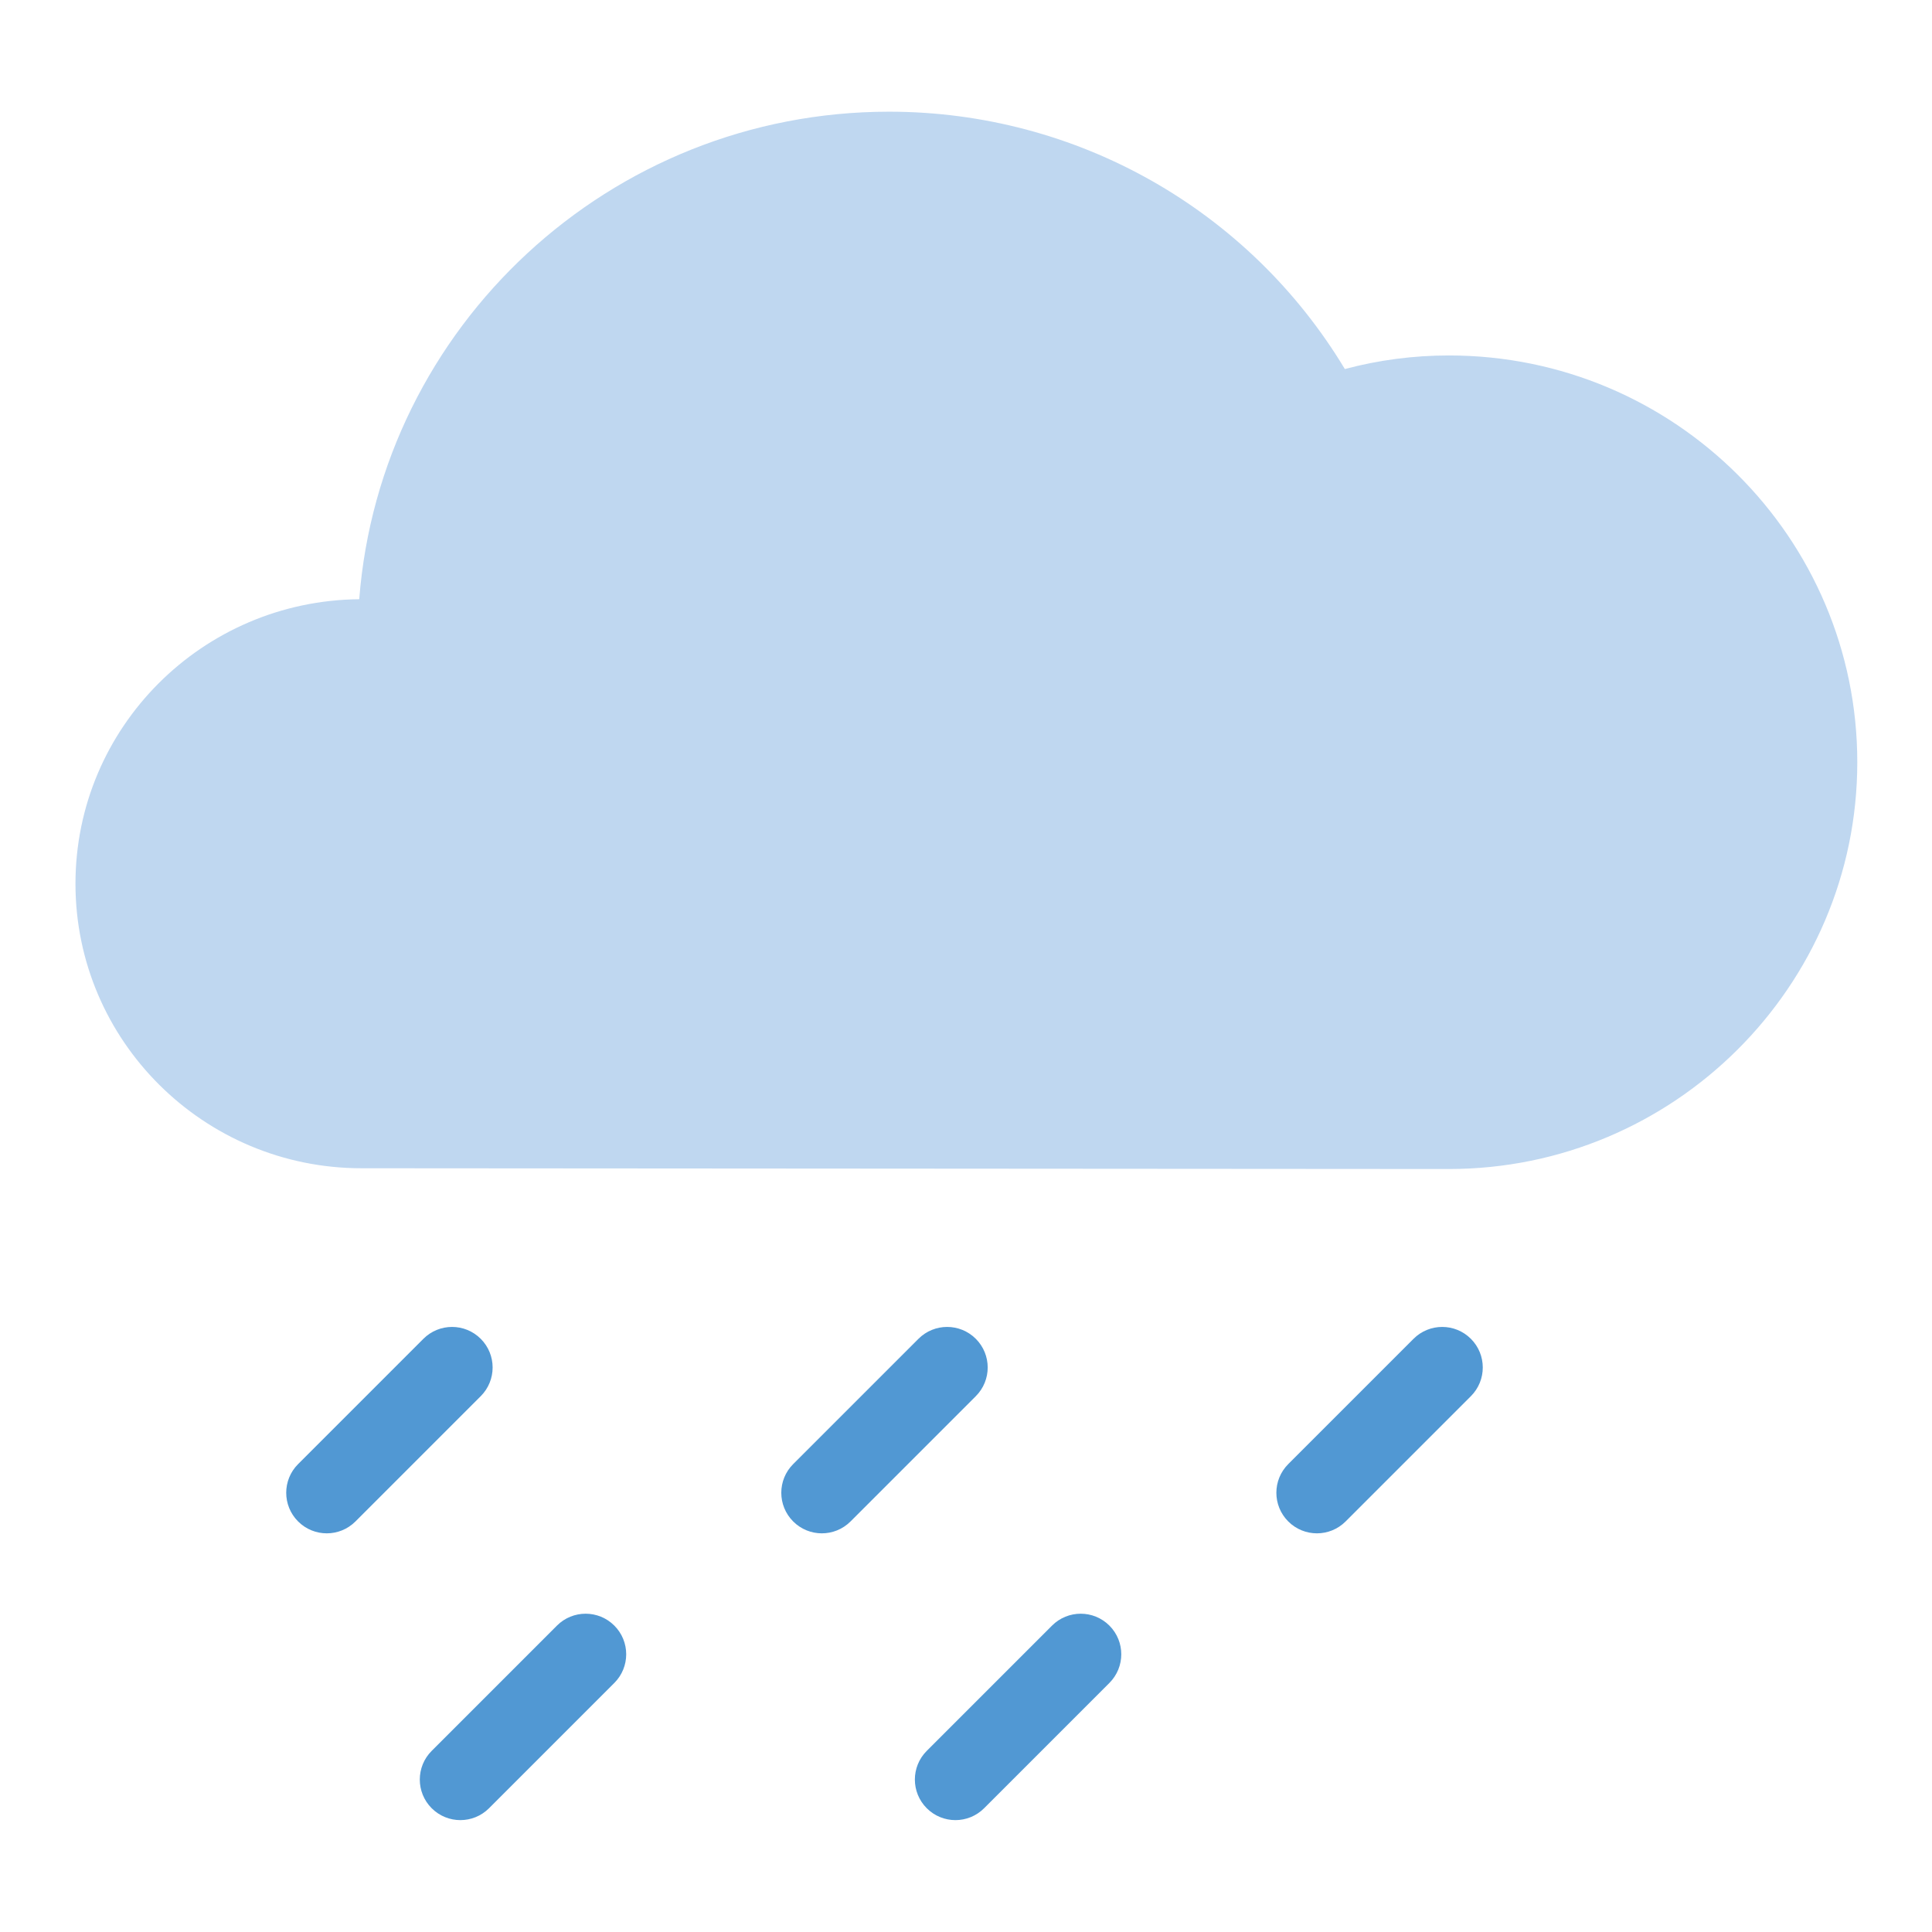 <?xml version="1.0" encoding="utf-8"?>
<!-- Svg Vector Icons : http://www.onlinewebfonts.com/icon -->
<!DOCTYPE svg PUBLIC "-//W3C//DTD SVG 1.1//EN" "http://www.w3.org/Graphics/SVG/1.1/DTD/svg11.dtd">
<svg version="1.1" xmlns="http://www.w3.org/2000/svg" xmlns:xlink="http://www.w3.org/1999/xlink" x="0px" y="0px" viewBox="0 0 256 256" enable-background="new 0 0 256 256" xml:space="preserve">
<g> <path fill="#5198d3" d="M57.2,232l16.6-16.6c2.1-2.1,5.5-2.1,7.6,0c2.1,2.1,2.1,5.5,0,7.6l0,0l-16.6,16.6c-2.1,2.1-5.5,2.1-7.6,0 C55.1,237.5,55.1,234.1,57.2,232L57.2,232z M56.1,177.4c2.1-2.1,5.5-2.1,7.6,0c2.1,2.1,2.1,5.5,0,7.6l-16.6,16.6 c-2.1,2.1-5.5,2.1-7.6,0s-2.1-5.5,0-7.6L56.1,177.4z M122.8,232l16.6-16.6c2.1-2.1,5.5-2.1,7.6,0s2.1,5.5,0,7.6l-16.6,16.6 c-2.1,2.1-5.5,2.1-7.6,0C120.7,237.5,120.7,234.1,122.8,232L122.8,232z M121.7,177.4c2.1-2.1,5.5-2.1,7.6,0c2.1,2.1,2.1,5.5,0,7.6 l-16.6,16.6c-2.1,2.1-5.5,2.1-7.6,0s-2.1-5.5,0-7.6L121.7,177.4z M187.3,177.4c2.1-2.1,5.5-2.1,7.6,0c2.1,2.1,2.1,5.5,0,7.6 l-16.6,16.6c-2.1,2.1-5.5,2.1-7.6,0s-2.1-5.5,0-7.6L187.3,177.4z"/> <path fill="#bfd7f0" d="M47.9,154.8C27,154.8,10,137.9,10,117.1c0-20.7,16.8-37.5,37.6-37.7c2.8-36.1,33.2-64.6,70.2-64.6 c24.9,0,47.7,13,60.4,34.1c4.5-1.2,9.1-1.8,13.8-1.8c29.9,0,54.1,24.2,54.1,53.9s-24.3,53.9-54.1,53.9L47.9,154.8L47.9,154.8z"/></g>
</svg>